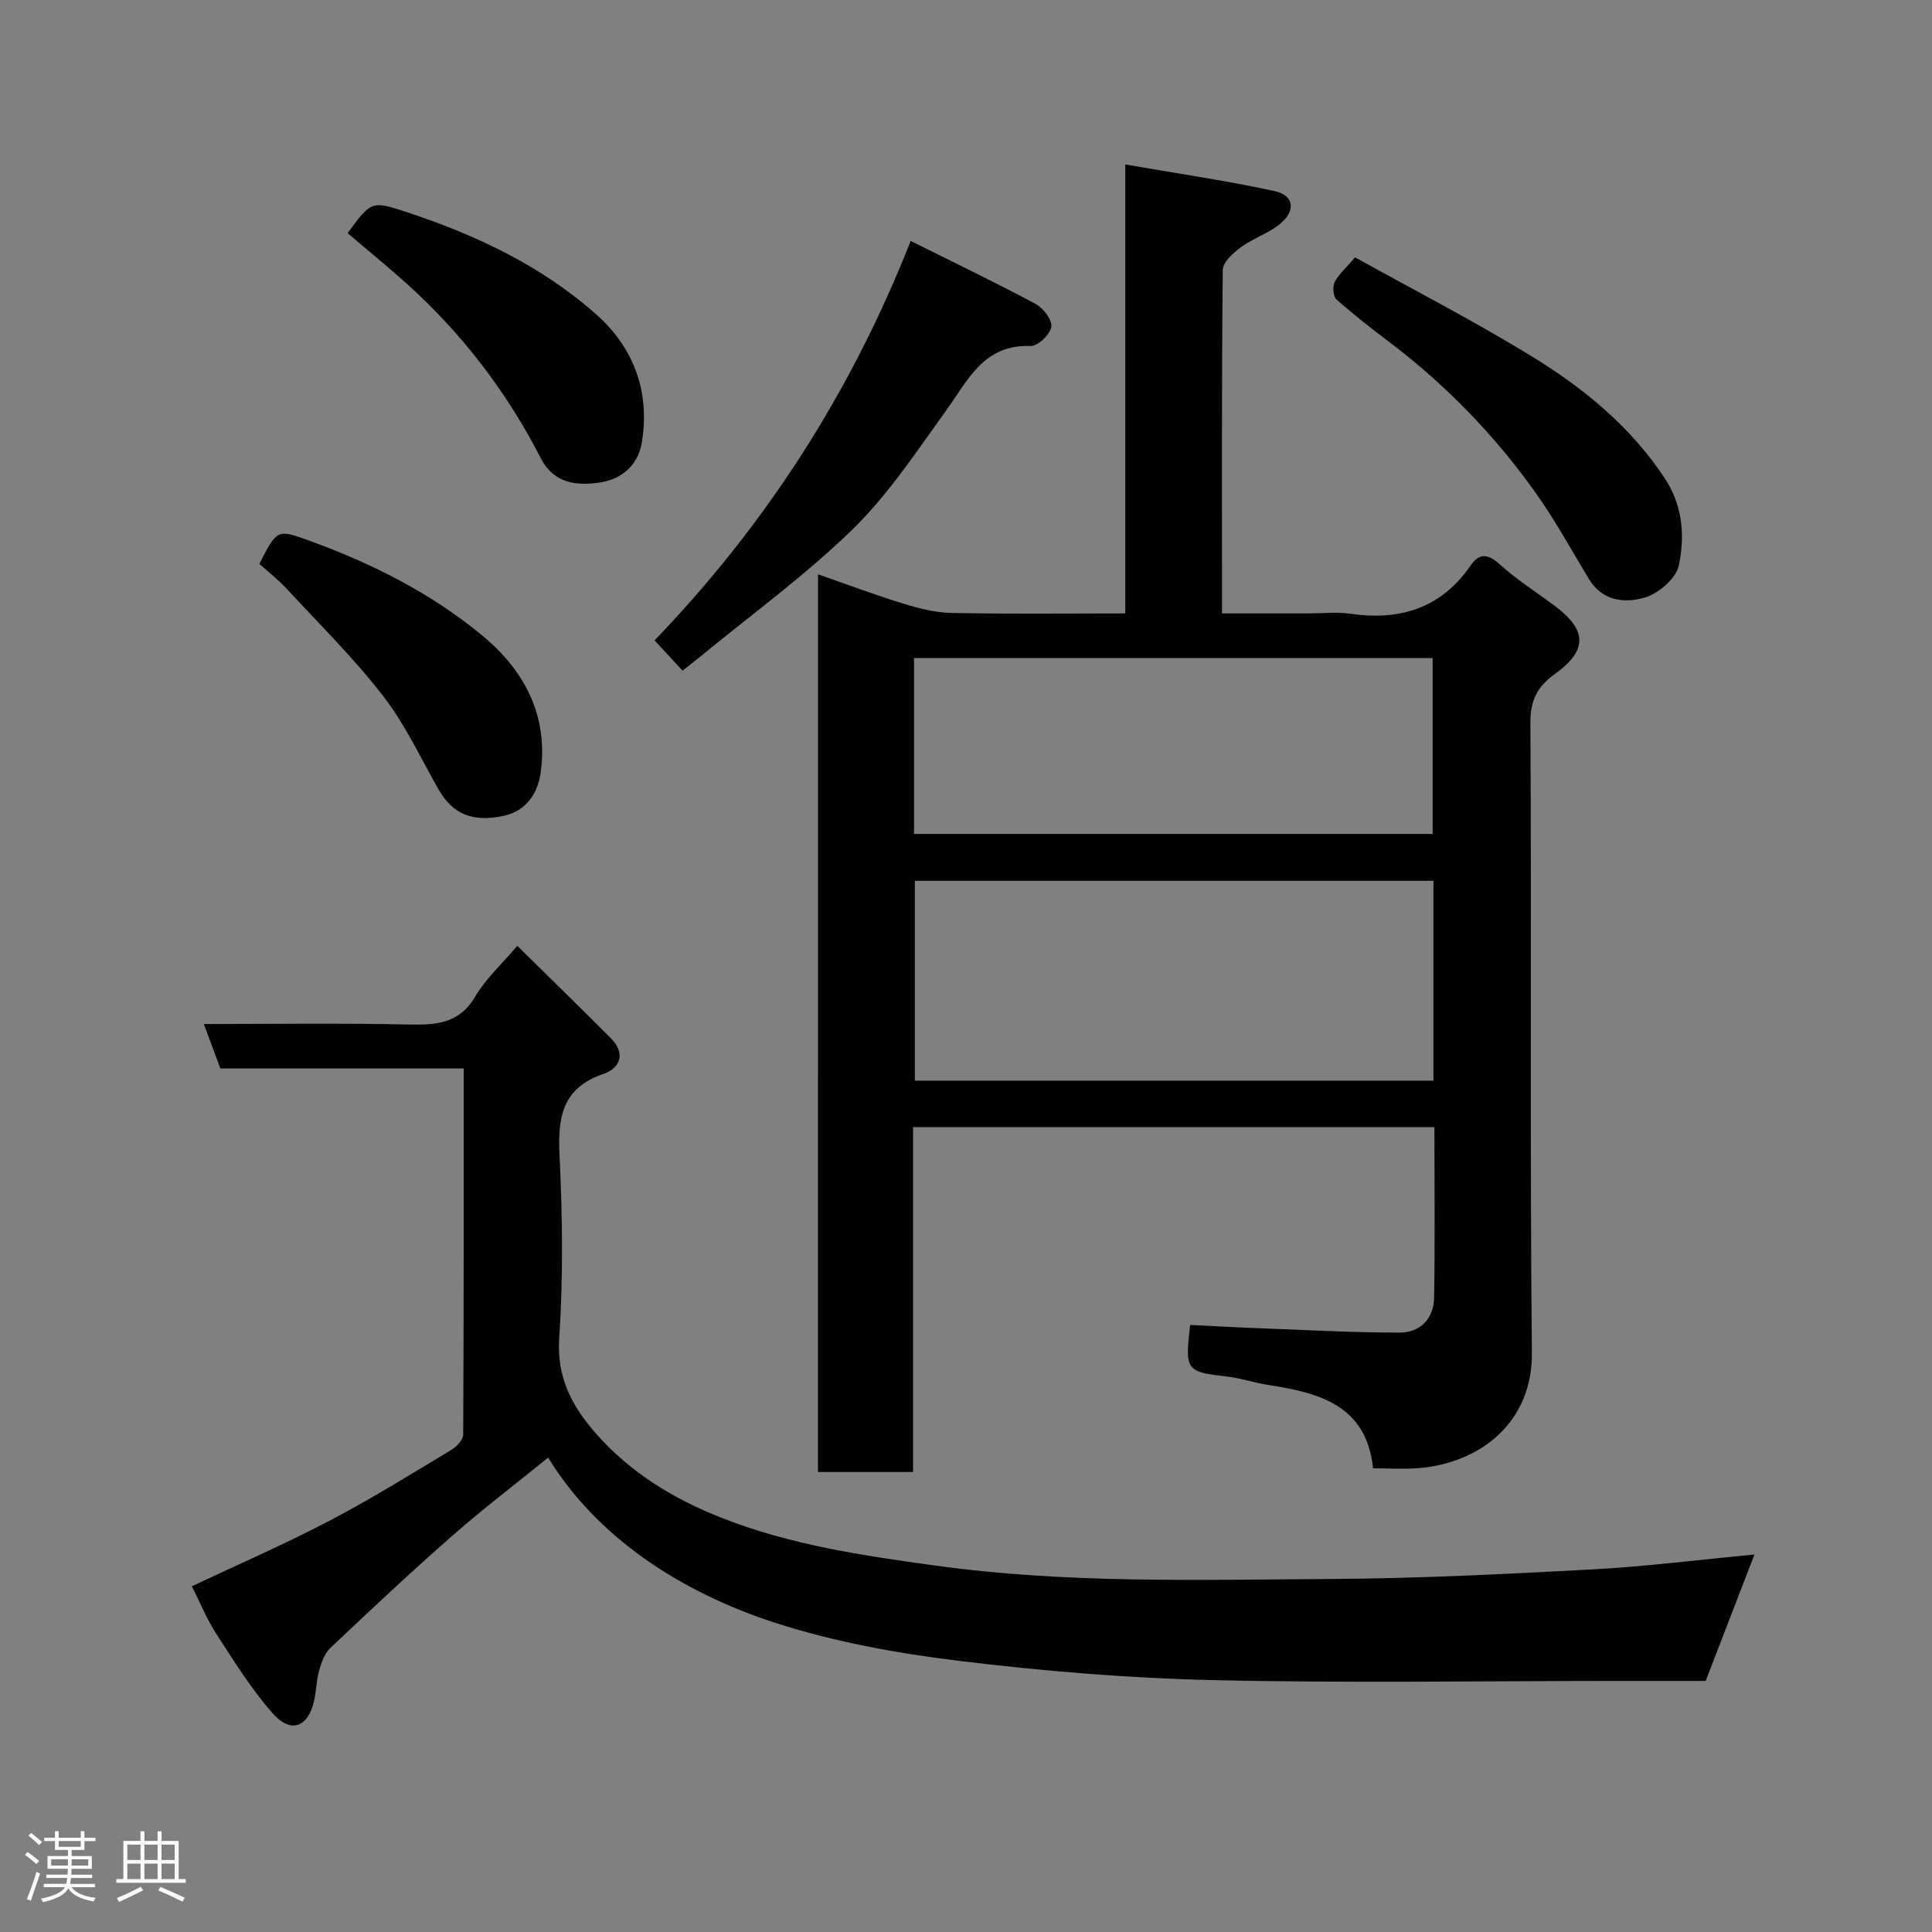 <svg enable-background="new 0 0 400 400" viewBox="0 0 400 400" xmlns="http://www.w3.org/2000/svg"><rect x="0" y="0" width="400" height="400" fill="#808080" stroke="none"/><path d="m5.17 384 .55-.58c.85.61 1.65 1.24 2.4 1.87l-.59.64c-.83-.73-1.62-1.38-2.36-1.93m1.22 9.53-.82-.34c.71-1.76 1.37-3.64 1.98-5.63.24.13.5.25.76.36-.6 1.67-1.24 3.54-1.92 5.61m-.5-13.5.57-.54c.56.44 1.31 1.06 2.26 1.87l-.64.64c-.68-.66-1.41-1.32-2.19-1.97m3.25.46h2.24v-1.36h.77v1.36h4.57v-1.36h.76v1.36h2.28v.69h-2.28v1.84h-2.64v1.26h4.18v2.64h-4.21c0 .45-.02.86-.05 1.21h4.32v.69h-4.38c-.04.34-.1.75-.19 1.22h5.15v.69h-4.82c.87 1.19 2.51 1.92 4.93 2.19-.17.31-.3.57-.37.76-2.77-.49-4.52-1.41-5.26-2.76-.56 1.26-2.3 2.23-5.24 2.9-.12-.24-.26-.48-.43-.72 2.73-.55 4.38-1.34 4.96-2.38h-4.38v-.69h4.65c.1-.38.17-.79.21-1.22h-4.32v-.69h4.4c.03-.34.05-.75.05-1.21h-4.2v-2.64h4.23v-1.26h-2.69v-1.84h-2.24zm1.46 4.46v1.29h3.45c.01-.4.02-.57.01-.53v-.32-.45h-3.46zm1.55-2.59h4.57v-1.19h-4.57zm6.11 2.59h-3.42v.77c-.02.19-.01.37-.02.53h3.44z" fill="#fcfafa"/><path d="m32.63 379.16h.82v1.98h3.54v7.89h1.46v.78h-14.37v-.78h1.46v-7.89h3.54v-1.98h.82v1.98h2.73zm-3.49 11.48.5.73c-1.61.82-3.28 1.63-5 2.41-.13-.27-.28-.55-.44-.82 1.75-.72 3.4-1.49 4.94-2.32m-2.78-5.55h2.73v-3.18h-2.73zm0 3.95h2.73v-3.2h-2.73zm3.54-3.95h2.73v-3.18h-2.73zm0 3.95h2.73v-3.2h-2.73zm7.89 4.68c-1.84-.92-3.51-1.7-5.02-2.32l.45-.73c1.89.8 3.57 1.55 5.04 2.23zm-1.62-11.81h-2.73v3.18h2.73zm-2.73 7.13h2.73v-3.2h-2.73z" fill="#fcfafa"/><g fill="#010102"><path d="m169.36 118.9c6.12 2.13 11.89 4.31 17.77 6.11 3.22.99 6.63 1.84 9.97 1.9 11.78.23 23.57.09 35.88.09 0-30.82 0-61.21 0-92.95 10.79 1.88 20.92 3.34 30.9 5.51 4.11.9 4.47 4.13 1 6.91-2.36 1.89-5.45 2.87-7.9 4.67-1.61 1.19-3.8 3.11-3.82 4.73-.24 23.47-.16 46.94-.16 71.13h18.01c2.83 0 5.71-.34 8.49.06 10.32 1.5 18.85-1.09 24.98-9.99 1.83-2.66 3.62-2.41 6.07-.19 3.5 3.16 7.54 5.72 11.33 8.55 6.76 5.04 6.84 9.21.04 14.11-3.57 2.57-5.1 5.37-5.07 10.13.27 43.48-.12 86.96.31 130.44.14 14.27-10.58 22.79-23.42 23.85-2.97.24-5.98.04-9.46.04-1.38-13.17-11.26-15.65-21.84-17.28-2.73-.42-5.38-1.36-8.12-1.68-8.82-1.03-9.01-1.19-7.91-10.72 5.01.24 10.04.52 15.07.71 9.43.35 18.86.87 28.29.87 4.33 0 7.08-2.92 7.15-7.28.19-11.64.06-23.28.06-35.27-35.99 0-71.69 0-107.94 0v71.41c-6.8 0-13.07 0-19.69 0 .01-61.73.01-123.45.01-185.86zm127.42 63.46c-36.12 0-71.82 0-107.37 0v41.38h107.37c0-13.87 0-27.46 0-41.38zm-107.54-9.7h107.37c0-12.39 0-24.44 0-36.41-35.98 0-71.56 0-107.37 0z"/><path d="m113.49 301.78c-6.49 5.27-13.39 10.52-19.89 16.22-8.58 7.52-16.89 15.33-25.18 23.17-1.21 1.14-1.87 3.04-2.35 4.71-.58 2.01-.57 4.19-1.04 6.25-1.26 5.53-4.83 6.87-8.62 2.55-4.39-4.99-7.95-10.75-11.59-16.35-1.94-2.99-3.3-6.36-5.1-9.91 9.64-4.55 19.2-8.7 28.41-13.52 8.67-4.53 17-9.72 25.39-14.76 1.08-.64 2.38-2.09 2.38-3.17.13-25.12.1-50.25.1-75.75-16.97 0-33.57 0-50.37 0-1.15-3.1-2.21-5.94-3.43-9.21 14.41 0 28.37-.2 42.32.1 5.7.12 10.53-.1 13.87-5.79 2.13-3.63 5.39-6.58 8.71-10.5 6.42 6.33 12.96 12.7 19.4 19.17 3.03 3.05 1.97 6.14-1.5 7.32-8.51 2.89-9.55 8.86-9.16 16.79.62 12.63.78 25.36-.06 37.97-.54 8.09 2.64 14.03 7.42 19.52 7.13 8.18 16.1 13.69 26.24 17.68 14.28 5.62 29.18 7.79 44.25 9.87 27.24 3.76 54.58 2.93 81.9 2.77 18.04-.11 36.08-1.01 54.09-1.98 10.96-.59 21.87-1.98 33.56-3.08-3.48 9.02-6.71 17.39-10.1 26.17-5.76 0-11.91 0-18.06 0-27.99 0-56 .47-83.97-.17-17.59-.4-35.21-1.87-52.67-4-12.72-1.55-25.55-3.89-37.72-7.79-20.23-6.52-37.32-18.07-47.23-34.28z"/><path d="m141.31 138.85c-1.7-1.85-3.39-3.68-5.79-6.27 22.69-23.59 40.43-50.76 53.03-82.69 8.99 4.48 17.54 8.58 25.9 13.06 1.57.84 3.45 3.35 3.21 4.75-.27 1.58-2.82 4-4.29 3.94-9.68-.38-12.91 6.99-17.43 13.27-6.12 8.48-11.96 17.4-19.38 24.64-9.82 9.59-21.06 17.73-31.69 26.49-1.13.91-2.29 1.8-3.56 2.81z"/><path d="m280.55 53.28c12.32 6.85 24.91 13.31 36.92 20.71 10.61 6.54 20.23 14.44 27.25 25.11 3.72 5.66 4.12 11.92 2.87 17.95-.55 2.66-4.14 5.79-6.96 6.64-4.12 1.24-8.85.85-11.66-3.81-3.62-6-6.99-12.17-11.04-17.86-8.44-11.87-18.5-22.25-30.13-31.08-3.78-2.87-7.53-5.78-11.08-8.92-.7-.62-.87-2.62-.41-3.57.75-1.56 2.21-2.78 4.24-5.17z"/><path d="m71.97 48.27c4.94-6.72 4.95-6.76 12.45-4.28 14.21 4.7 27.63 11.05 38.91 21 7.87 6.93 11.28 16.08 9.56 26.61-.75 4.57-4.04 7.57-8.55 8.27-4.88.76-9.66.28-12.35-4.96-7.05-13.75-16.29-25.83-27.77-36.17-4-3.59-8.18-6.99-12.25-10.47z"/><path d="m53.7 116.74c3.69-7.21 3.69-7.21 10.39-4.78 12.98 4.71 25.24 10.89 35.86 19.7 8.62 7.16 13.59 16.49 12 28.22-.61 4.5-3.08 8.04-7.67 9.03-6.62 1.43-10.65-.49-13.5-5.49-3.71-6.52-6.91-13.45-11.46-19.33-6.09-7.86-13.23-14.91-20-22.23-1.69-1.82-3.68-3.37-5.62-5.12z"/></g></svg>